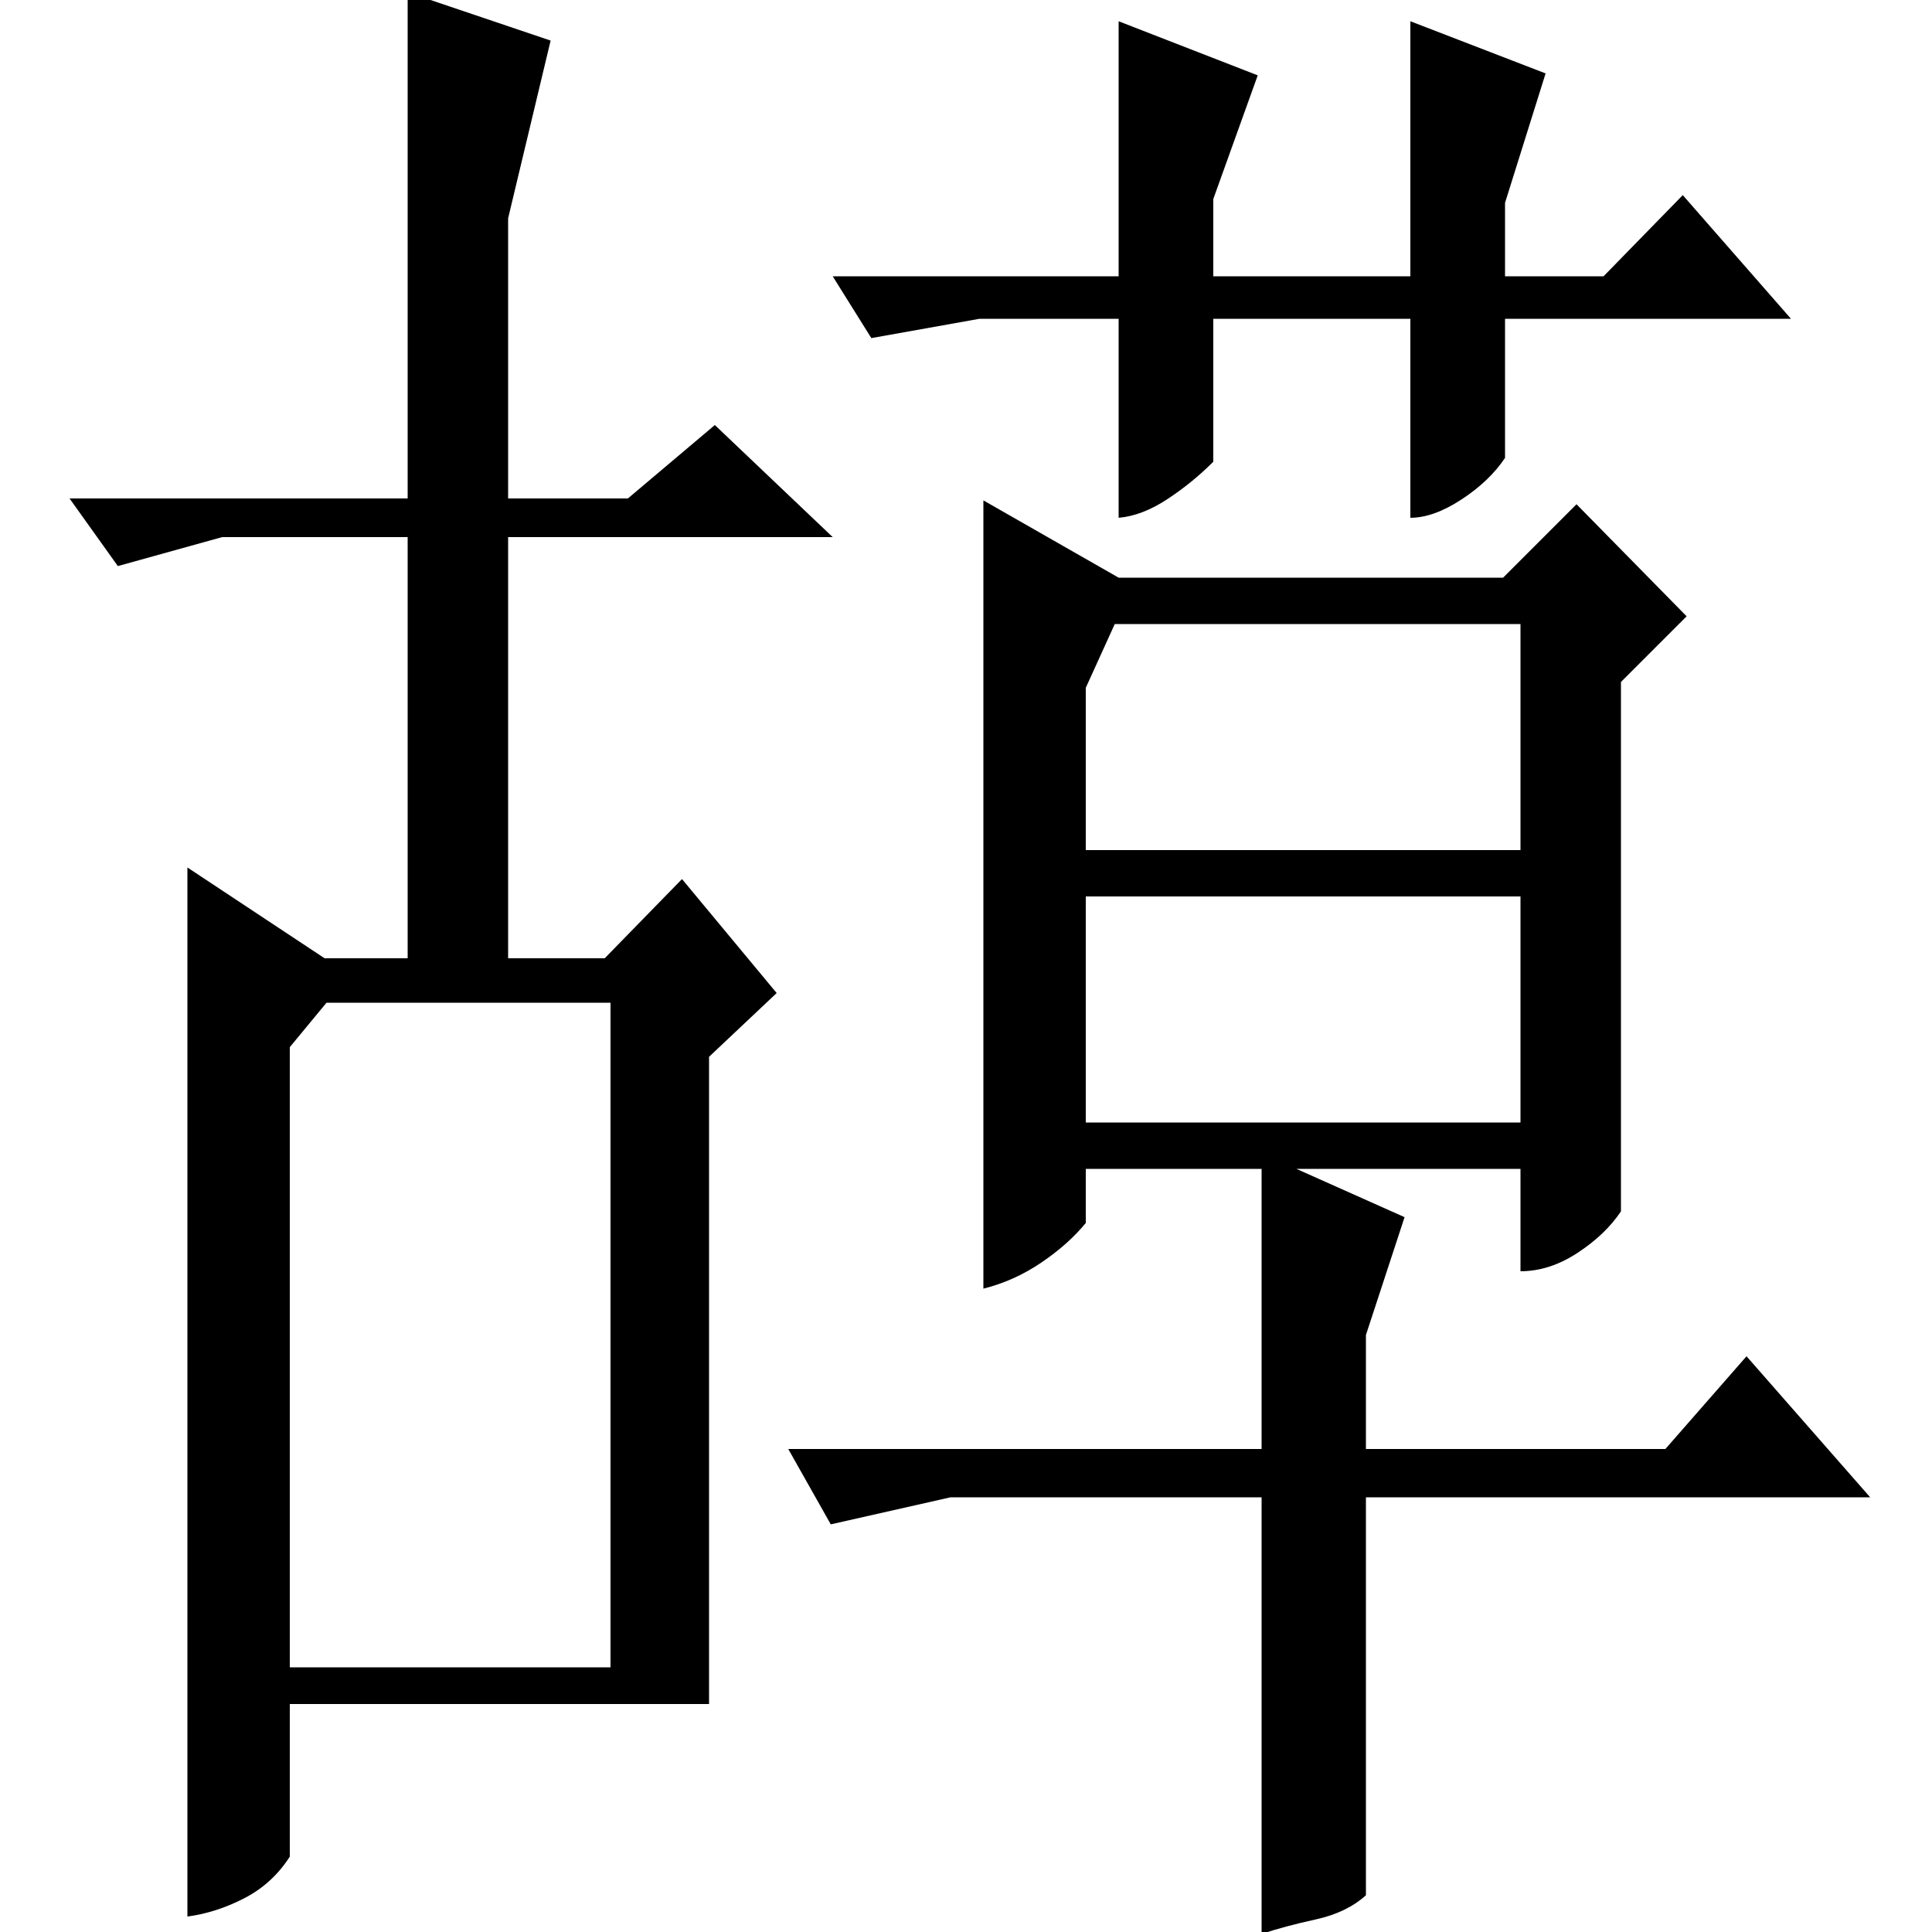 <?xml version="1.0" standalone="no"?>
<!DOCTYPE svg PUBLIC "-//W3C//DTD SVG 1.1//EN" "http://www.w3.org/Graphics/SVG/1.1/DTD/svg11.dtd" >
<svg xmlns="http://www.w3.org/2000/svg" xmlns:xlink="http://www.w3.org/1999/xlink" version="1.1" viewBox="0 -200 1000 1000">
  <g transform="matrix(1 0 0 -1 0 800)">
   <path fill="currentColor"
d="M579 701h199l38 38l57 -58l-34 -34v-274q-8 -12 -22.5 -21.5t-29.5 -9.5v53h-116l56 -25l-20 -61v-59h155l42 48l64 -73h-261v-206q-10 -9 -26 -12.5t-28 -7.5v226h-161l-62 -14l-22 39h245v145h-91v-28q-9 -11 -23 -20.5t-30 -13.5v408zM562 560h225v117h-210l-15 -33
v-84zM562 419h225v117h-225v-117zM730 835h-102v-74q-11 -11 -24 -19.5t-25 -9.5v103h-72l-56 -10l-20 32h148v132l72 -28l-23 -64v-40h102v132l70 -27l-21 -67v-38h51l41 42l56 -64h-148v-72q-8 -12 -22.5 -21.5t-26.5 -9.5v103zM263 504h50l40 41l49 -59l-35 -33v-335
h-217v-79q-9 -14 -23.5 -21.5t-29.5 -9.5v543l71 -47h43v218h-96l-54 -15l-25 35h175v262l74 -25l-22 -92v-145h62l45 38l61 -58h-168v-218zM316 137v344h-147l-19 -23v-321h166z" />
  </g>

</svg>
